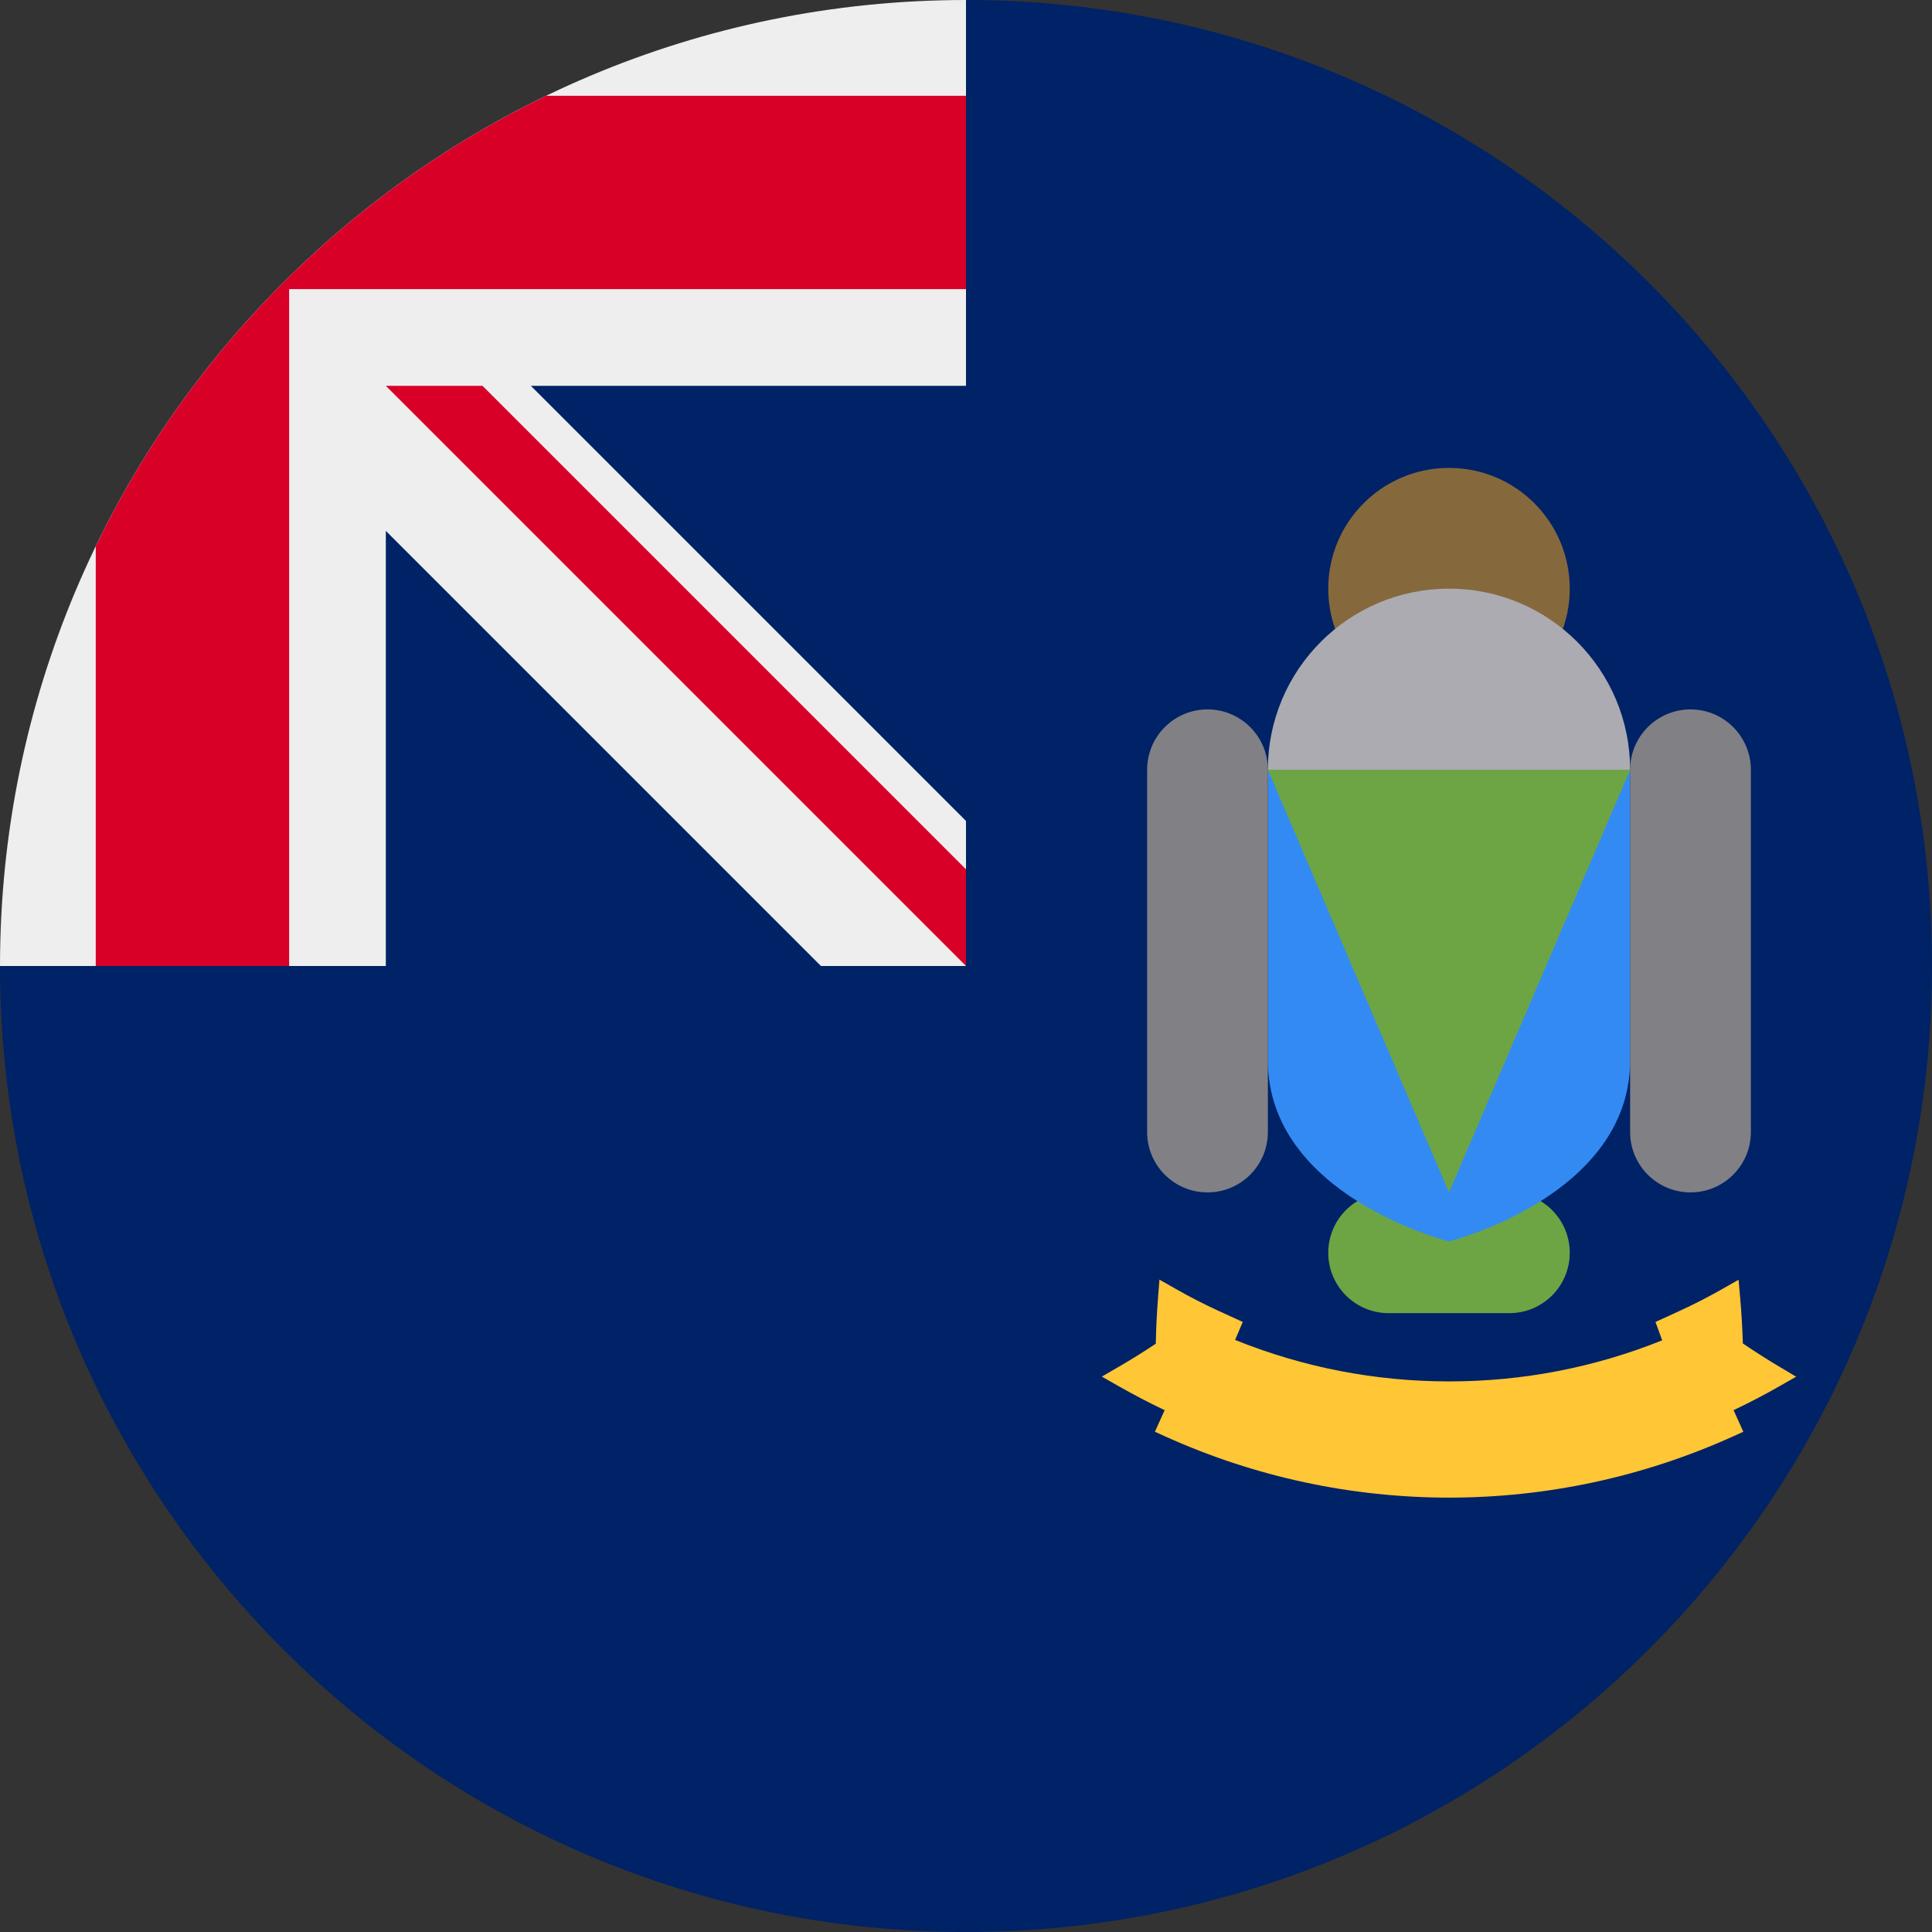 <svg width="512" height="512" viewBox="0 0 512 512" fill="none" xmlns="http://www.w3.org/2000/svg">
<rect x="0" y="0" width="512" height="512" fill="#333333" stroke="none"/>
<path d="M512 256C512 397.385 397.385 512 256 512C114.615 512 0 397.385 0 256L256 0C397.385 0 512 114.615 512 256Z" fill="#002266"/>
<path d="M256 0V256H0C0 114.615 114.615 0 256 0Z" fill="#002266"/>
<path d="M217.562 256H256V217.562L140.688 102.25H256V0C114.615 0 0 114.615 0 256H102.25V140.688L217.562 256Z" fill="#EEEEEE"/>
<path d="M256 76.625V25.375H144.743C92.729 50.513 50.513 92.729 25.375 144.743V256H76.625V76.625H256Z" fill="#D80027"/>
<path d="M256 230.375V256L102.25 102.25H127.875L256 230.375Z" fill="#D80027"/>
<path d="M400 316H368C359.163 316 352 323.163 352 332C352 340.837 359.163 348 368 348H400C408.837 348 416 340.837 416 332C416 323.163 408.837 316 400 316Z" fill="#6DA544"/>
<path d="M384 188C401.673 188 416 173.673 416 156C416 138.327 401.673 124 384 124C366.327 124 352 138.327 352 156C352 173.673 366.327 188 384 188Z" fill="#85693D"/>
<path d="M384 252C410.51 252 432 230.51 432 204C432 177.49 410.51 156 384 156C357.49 156 336 177.49 336 204C336 230.51 357.49 252 384 252Z" fill="#ACABB1"/>
<path d="M336 204V281C336 317 384 329 384 329C384 329 432 317 432 281V204H336Z" fill="#338AF3"/>
<path d="M336 204C336 195.163 328.837 188 320 188C311.163 188 304 195.163 304 204V300C304 308.837 311.163 316 320 316C328.837 316 336 308.837 336 300V204Z" fill="#818085"/>
<path d="M464 204C464 195.163 456.837 188 448 188C439.163 188 432 195.163 432 204V300C432 308.837 439.163 316 448 316C456.837 316 464 308.837 464 300V204Z" fill="#818085"/>
<path d="M336 204L384 316L432 204H336Z" fill="#6DA544"/>
<path fill-rule="evenodd" clip-rule="evenodd" d="M296.675 367.473C300.384 369.585 304.213 371.587 308.05 373.423L308.644 373.704L307.333 376.607L306.058 379.433L308.883 380.707C320.696 386.045 333.115 390.127 345.797 392.842C358.332 395.525 371.198 396.887 384.028 396.887C396.857 396.887 409.723 395.525 422.262 392.842C434.94 390.127 447.36 386.045 459.177 380.707L462.002 379.433L460.727 376.607L459.416 373.704L460.009 373.423C463.852 371.587 467.68 369.585 471.385 367.473L476 364.841L471.435 362.121C468.196 360.189 464.984 358.141 461.873 356.029C461.753 351.989 461.514 347.935 461.164 343.954L460.741 339.141L456.544 341.534C452.771 343.683 448.86 345.689 444.912 347.498L438.718 350.332L440.494 355.196C422.506 362.425 403.543 366.088 384.028 366.088C364.512 366.088 345.379 362.393 327.317 355.095L329.342 350.327L323.144 347.493C319.2 345.689 315.284 343.683 311.511 341.529L307.268 339.113L306.886 343.982C306.573 347.976 306.375 352.044 306.297 356.093C303.159 358.187 299.919 360.207 296.648 362.108L292 364.813L296.675 367.478L296.675 367.473Z" fill="#FFC635"/>
</svg>

